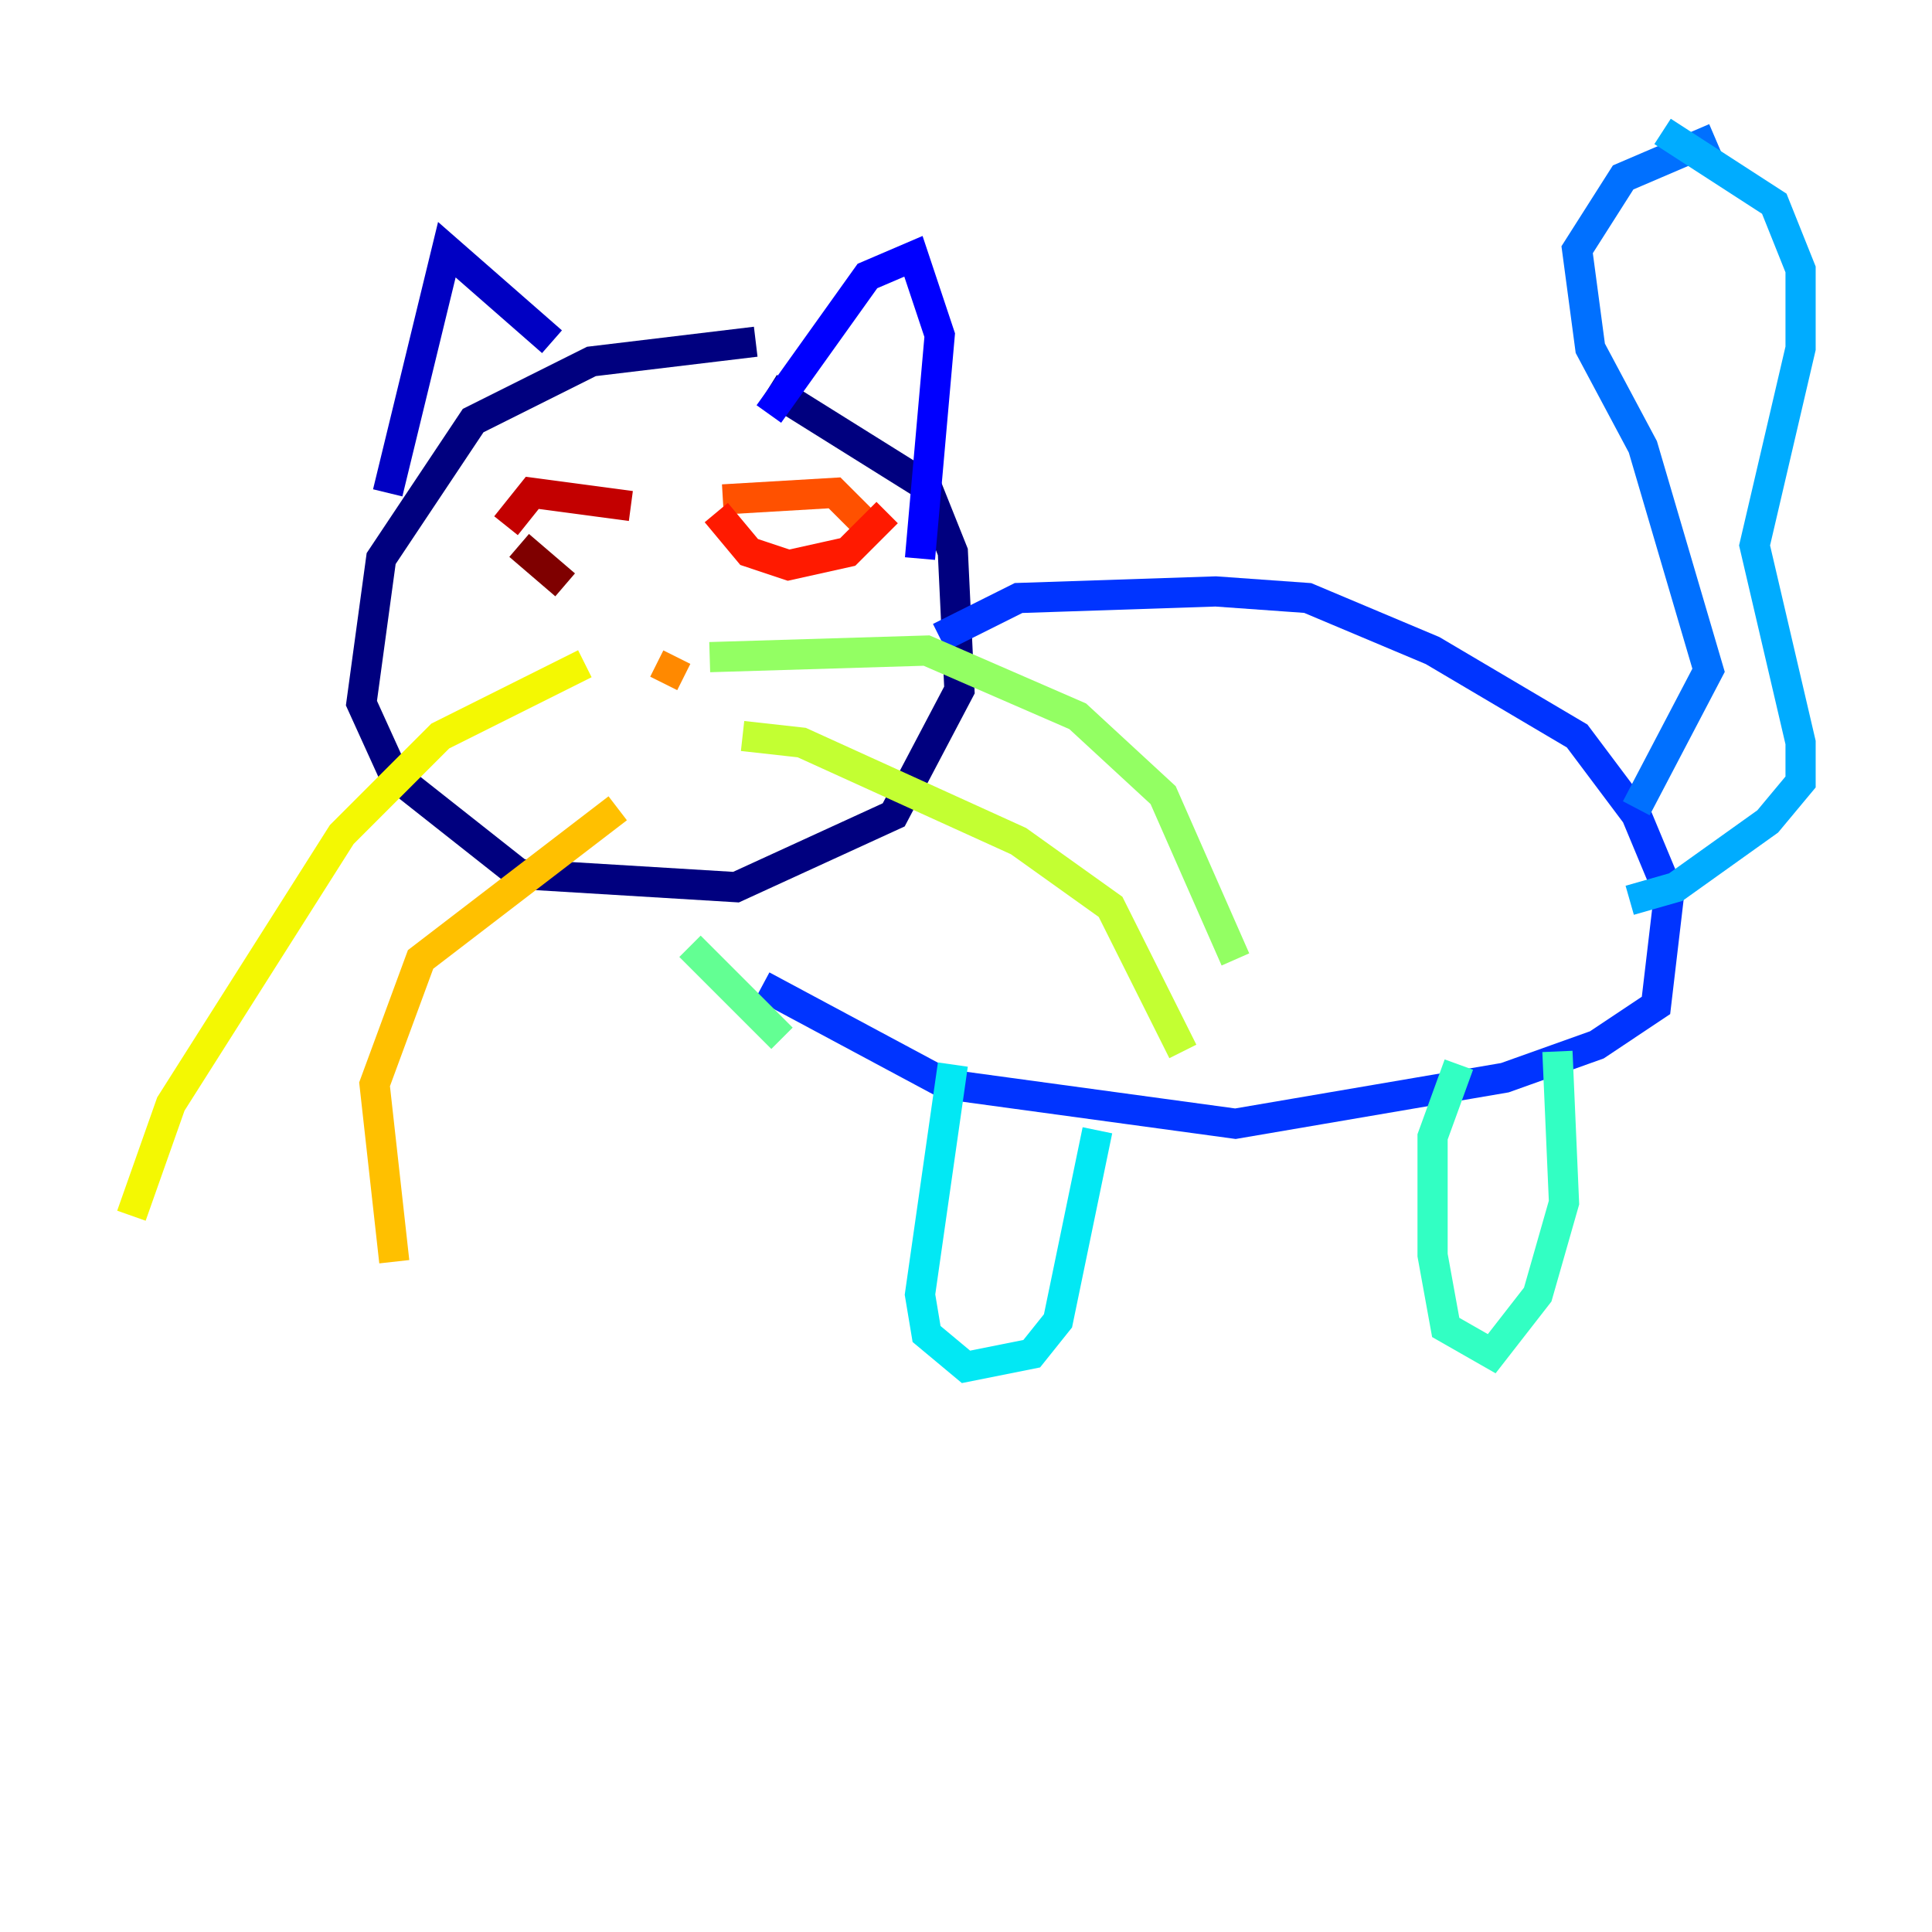 <?xml version="1.0" encoding="utf-8" ?>
<svg baseProfile="tiny" height="128" version="1.2" viewBox="0,0,128,128" width="128" xmlns="http://www.w3.org/2000/svg" xmlns:ev="http://www.w3.org/2001/xml-events" xmlns:xlink="http://www.w3.org/1999/xlink"><defs /><polyline fill="none" points="50.068,22.64 39.184,23.946 31.347,27.864 25.252,37.007 23.946,46.585 26.122,51.374 34.395,57.905 48.762,58.776 59.211,53.986 63.565,45.714 63.129,36.571 61.388,32.218 50.939,25.687" stroke="#00007f" stroke-width="2" /><polyline fill="none" points="25.687,32.653 29.605,16.544 36.571,22.64" stroke="#0000c3" stroke-width="2" /><polyline fill="none" points="50.939,27.429 57.469,18.286 60.517,16.98 62.258,22.204 60.952,37.007" stroke="#0000ff" stroke-width="2" /><polyline fill="none" points="62.258,42.231 67.483,39.619 80.544,39.184 86.639,39.619 94.912,43.102 104.49,48.762 108.408,53.986 110.585,59.211 109.714,66.612 105.796,69.225 99.701,71.401 81.85,74.449 62.694,71.837 50.503,65.306" stroke="#0034ff" stroke-width="2" /><polyline fill="none" points="108.408,53.551 113.197,44.408 108.844,29.605 105.361,23.075 104.49,16.544 107.537,11.755 113.633,9.143" stroke="#0070ff" stroke-width="2" /><polyline fill="none" points="110.15,8.707 117.551,13.497 119.293,17.85 119.293,23.075 116.245,36.136 119.293,49.197 119.293,51.809 117.116,54.422 111.02,58.776 107.973,59.646" stroke="#00acff" stroke-width="2" /><polyline fill="none" points="63.129,70.531 60.952,85.769 61.388,88.381 64.0,90.558 68.354,89.687 70.095,87.51 72.707,74.884" stroke="#02e8f4" stroke-width="2" /><polyline fill="none" points="96.653,70.531 94.912,75.32 94.912,83.156 95.782,87.946 98.83,89.687 101.878,85.769 103.619,79.674 103.184,69.66" stroke="#32ffc3" stroke-width="2" /><polyline fill="none" points="51.809,68.789 45.714,62.694" stroke="#63ff93" stroke-width="2" /><polyline fill="none" points="47.02,43.537 61.388,43.102 71.401,47.456 77.061,52.68 81.85,63.565" stroke="#93ff63" stroke-width="2" /><polyline fill="none" points="49.197,48.762 53.116,49.197 67.483,55.728 73.578,60.082 78.367,69.66" stroke="#c3ff32" stroke-width="2" /><polyline fill="none" points="38.748,43.973 29.17,48.762 22.64,55.292 11.32,73.143 8.707,80.544" stroke="#f4f802" stroke-width="2" /><polyline fill="none" points="40.925,53.551 27.864,63.565 24.816,71.837 26.122,83.592" stroke="#ffc000" stroke-width="2" /><polyline fill="none" points="44.843,43.537 43.973,45.279" stroke="#ff8900" stroke-width="2" /><polyline fill="none" points="47.891,33.088 55.292,32.653 57.905,35.265" stroke="#ff5100" stroke-width="2" /><polyline fill="none" points="47.456,33.959 49.633,36.571 52.245,37.442 56.163,36.571 58.776,33.959" stroke="#ff1a00" stroke-width="2" /><polyline fill="none" points="33.524,34.83 35.265,32.653 41.796,33.524" stroke="#c30000" stroke-width="2" /><polyline fill="none" points="34.395,36.136 37.442,38.748" stroke="#7f0000" stroke-width="2" /></svg>